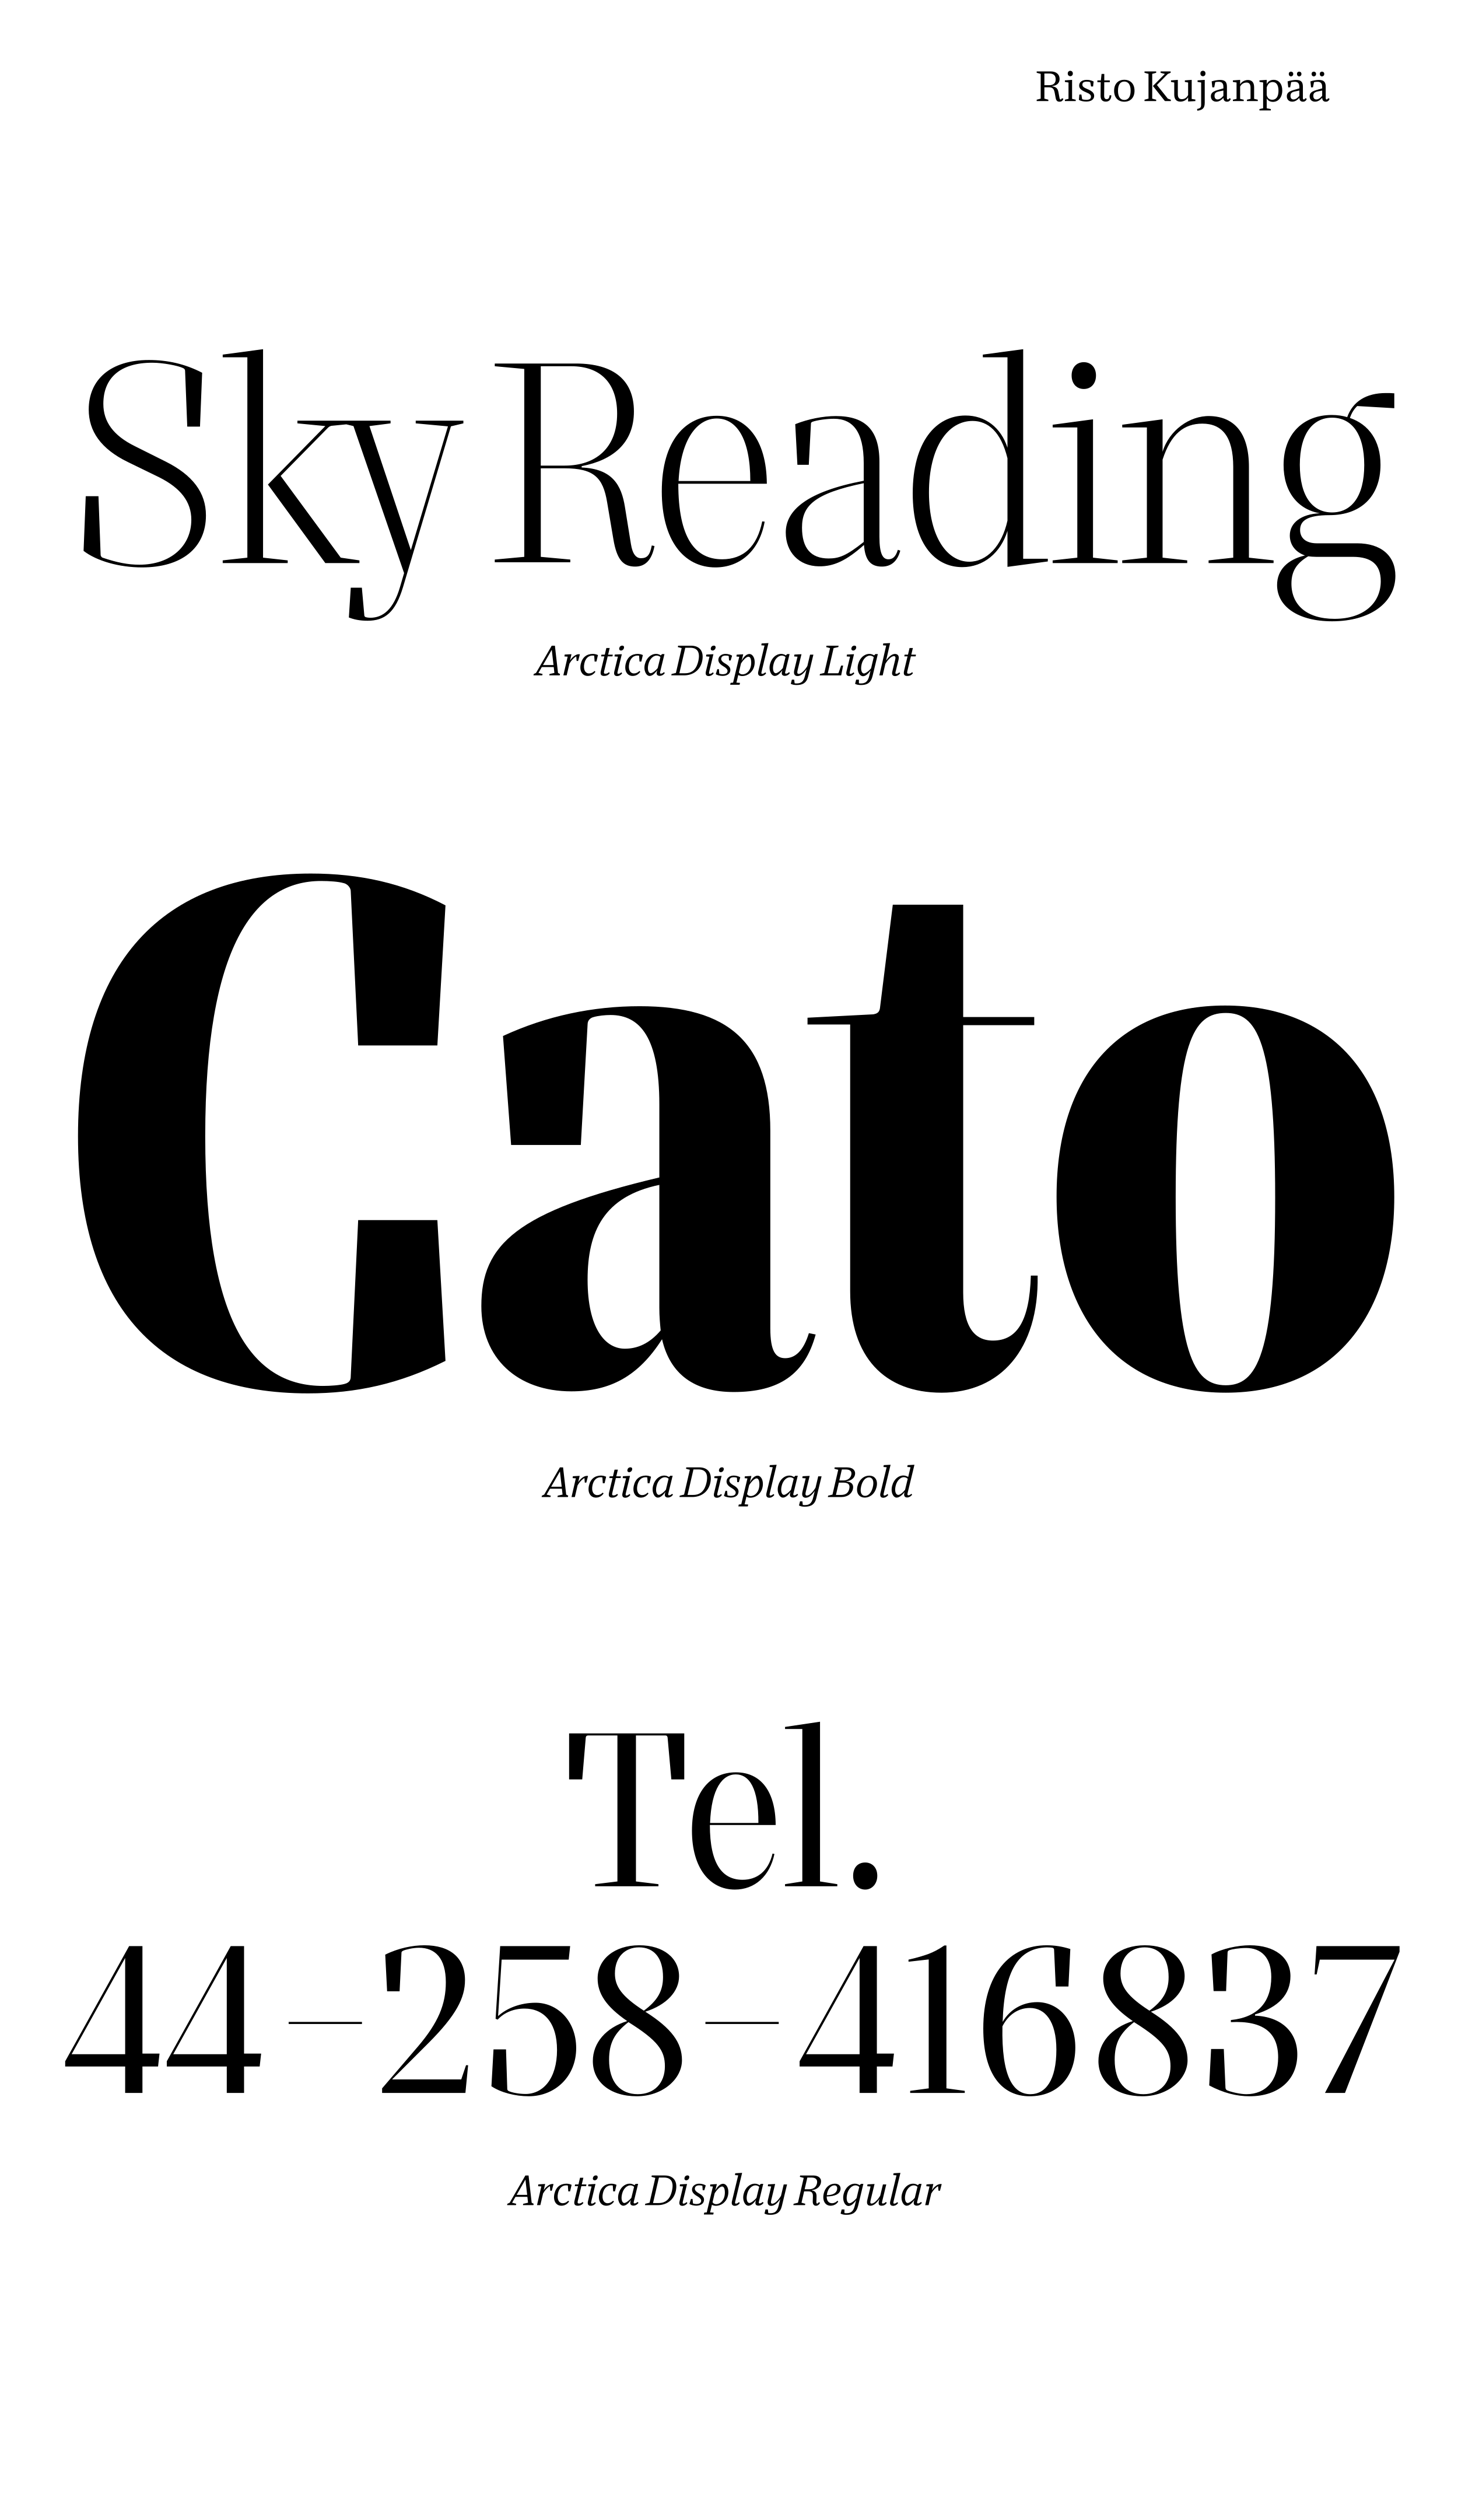 <?xml version="1.0" encoding="UTF-8" standalone="no"?>
<svg
   xmlns:dc="http://purl.org/dc/elements/1.1/"
   xmlns:cc="http://creativecommons.org/ns#"
   xmlns:rdf="http://www.w3.org/1999/02/22-rdf-syntax-ns#"
   xmlns:svg="http://www.w3.org/2000/svg"
   xmlns="http://www.w3.org/2000/svg"
   viewBox="0 0 933.333 1600"
   height="1600"
   width="933.333"
   xml:space="preserve"
   id="svg2"
   version="1.1"><defs
     id="defs6"><clipPath
       id="clipPath18"
       clipPathUnits="userSpaceOnUse"><path
         id="path16"
         d="M 0,0 H 700 V 1200 H 0 Z" /></clipPath><clipPath
       id="clipPath32"
       clipPathUnits="userSpaceOnUse"><path
         id="path30"
         d="M 0,0 H 700 V 1200 H 0 Z" /></clipPath><clipPath
       id="clipPath62"
       clipPathUnits="userSpaceOnUse"><path
         id="path60"
         d="M 0,0 H 700 V 1200 H 0 Z" /></clipPath></defs><g
     transform="matrix(1.333,0,0,-1.333,0,1600)"
     id="g10"><g
       id="g12"><g
         clip-path="url(#clipPath18)"
         id="g14"><g
           transform="translate(497.85,1152.427)"
           id="g20"><path
             id="path22"
             style="fill:#000000;fill-opacity:1;fill-rule:nonzero;stroke:none"
             d="M 0,0 V -0.66 H 5.6 V 0 L 3.7,0.5 v 5.46 h 2.1 c 1.86,0 2.5,-0.74 2.86,-2.7 L 9.1,0.9 c 0.26,-1.38 0.82,-1.86 1.84,-1.86 1.06,0 1.62,0.5 1.88,1.42 L 12.08,0.72 C 11.92,0.28 11.76,0.1 11.48,0.1 c -0.26,0 -0.42,0.18 -0.52,0.74 l -0.52,2.8 c -0.32,1.74 -1.1,2.54 -3,2.76 V 6.54 C 9.7,6.78 11,7.98 11,9.96 11,12.08 9.5,13.58 6.76,13.58 H 0 v -0.66 l 1.92,-0.5 V 0.5 Z m 3.7,6.96 v 5.62 h 2.34 c 2.1,0 3.08,-1 3.08,-2.78 C 9.12,7.84 7.96,6.96 5.96,6.96 Z M 13.54,0 v -0.66 h 5.2 V 0 L 17,0.4 V 9.52 L 13.54,9.28 V 8.54 L 15.28,8.26 V 0.4 Z m 1.379,12.58 c 0,-0.78 0.541,-1.3 1.221,-1.3 0.68,0 1.22,0.52 1.22,1.3 0,0.78 -0.54,1.3 -1.22,1.3 -0.68,0 -1.221,-0.52 -1.221,-1.3 m 9.16,-3.06 c 1.28,0 2.46,-0.32 3.26,-0.8 l -0.26,-2.38 h -0.96 l -0.36,1.92 c -0.02,0.12 -0.04,0.16 -0.14,0.2 -0.26,0.12 -0.96,0.22 -1.6,0.22 -1.38,0 -2.08,-0.46 -2.08,-1.44 0,-0.82 0.46,-1.34 2.36,-2.12 2.5,-1.02 3.3,-2.04 3.3,-3.28 0,-1.66 -1.4,-2.74 -3.84,-2.74 -1.32,0 -2.66,0.32 -3.5,0.82 l 0.24,2.56 h 0.96 l 0.36,-2.1 c 0.02,-0.12 0.06,-0.16 0.16,-0.2 0.26,-0.12 1.08,-0.24 1.84,-0.24 1.52,0 2.24,0.48 2.24,1.5 0,0.82 -0.46,1.36 -2.44,2.16 -2.48,1.02 -3.22,1.96 -3.22,3.2 0,1.66 1.36,2.72 3.68,2.72 m 9.12,-10.44 c 1.62,0 2.58,1.06 2.64,3.02 l -0.82,0.06 c -0.14,-1.42 -0.6,-1.9 -1.44,-1.9 -0.78,0 -1.2,0.52 -1.18,1.78 l 0.06,6.36 h 2.64 v 0.88 h -2.64 v 3.1 h -1.3 l -0.34,-3.1 h -1.66 V 8.4 h 1.58 l -0.06,-6.44 c -0.02,-1.94 0.86,-2.88 2.52,-2.88 m 8.88,-0.04 c 2.96,0 4.9,1.96 4.9,5.26 0,3.26 -1.88,5.26 -4.9,5.26 -3.04,0 -4.9,-2.04 -4.9,-5.26 0,-3.32 1.92,-5.26 4.9,-5.26 m -3.04,5.26 c 0,3 1.18,4.42 3.04,4.42 1.88,0 3.04,-1.46 3.04,-4.42 0,-3.02 -1.2,-4.42 -3.04,-4.42 -1.86,0 -3.04,1.42 -3.04,4.42 m 16.78,2.28 5.76,-7.24 h 2.84 V 0 l -1.44,0.5 -5.24,6.58 5.24,5.3 1.34,0.54 v 0.66 h -4.82 v -0.66 l 2.06,-0.54 z m -4.04,-7.24 h 5.6 V 0 l -1.9,0.5 v 11.92 l 1.9,0.5 v 0.66 h -5.6 v -0.66 l 1.92,-0.5 V 0.5 L 51.779,0 Z m 17.24,-0.26 c 1.52,0 3,0.78 3.7,2.12 v -2.06 l 3.48,0.2 v 0.74 l -1.76,0.28 V 9.52 L 71.159,9.28 V 8.54 l 1.56,-0.28 V 2.24 c -0.66,-1.32 -1.72,-1.98 -3.02,-1.98 -1.26,0 -1.92,0.7 -1.92,2.4 V 9.52 L 64.499,9.28 V 8.54 l 1.56,-0.28 V 2.48 c 0,-2.24 1.04,-3.4 2.96,-3.4 m 8,-3.54 0.12,-0.82 c 2.6,0.3 3.56,1.28 3.56,3.88 V 9.52 L 77.259,9.28 V 8.54 l 1.72,-0.28 V -2.2 c 0,-1.54 -0.28,-1.88 -1.96,-2.26 m 1.6,17.06 c 0,-0.8 0.48,-1.34 1.24,-1.34 0.66,0 1.2,0.54 1.2,1.34 0,0.8 -0.54,1.3 -1.2,1.3 -0.76,0 -1.24,-0.5 -1.24,-1.3 m 12.8,-13.56 c 0.88,0 1.56,0.54 1.8,1.42 l -0.74,0.26 C 92.319,0.3 92.099,0.1 91.799,0.1 c -0.281,0 -0.44,0.2 -0.44,0.72 V 6.2 c 0,2.42 -0.961,3.28 -3.341,3.28 -1.039,0 -2.779,-0.28 -3.979,-0.68 l 0.3,-2.86 h 0.919 l 0.461,2.32 c 0.02,0.14 0.08,0.2 0.179,0.22 0.301,0.06 1.021,0.12 1.62,0.12 1.341,0 2.141,-0.74 2.141,-2.36 v -0.8 l -2.94,-0.86 c -2.26,-0.66 -3.081,-1.56 -3.081,-2.96 0,-1.56 1.061,-2.56 2.601,-2.56 1.159,0 2.259,0.56 3.42,1.84 0.06,-1.24 0.68,-1.86 1.76,-1.86 m -6.021,2.82 c 0,1.2 0.541,1.78 2.021,2.08 l 2.24,0.46 V 1.86 c -1.04,-1.24 -1.94,-1.74 -2.8,-1.74 -0.88,0 -1.461,0.6 -1.461,1.74 M 94.218,0 v -0.66 h 5.2 V 0 l -1.72,0.4 v 5.92 c 0.64,1.26 1.78,1.92 3.14,1.92 1.16,0 1.86,-0.74 1.86,-2.46 V 0.4 L 100.958,0 v -0.66 h 5.22 V 0 l -1.76,0.4 v 5.54 c 0,2.36 -1.08,3.52 -2.98,3.52 -1.62,0 -3.06,-0.86 -3.74,-2.12 V 9.52 L 94.218,9.28 V 8.54 l 1.76,-0.28 V 0.4 Z m 19.24,-1.04 c 2.5,0 4.48,2.06 4.48,5.48 0,3.14 -1.66,5.1 -4.14,5.1 -1.58,0 -2.76,-0.8 -3.34,-2.06 v 2.04 l -3.48,-0.24 V 8.56 l 1.76,-0.28 V -4.1 l -1.76,-0.4 v -0.66 h 5.46 v 0.66 l -1.98,0.4 v 4.72 c 0.54,-1 1.6,-1.66 3,-1.66 m -3,3.28 V 5.9 c 0.58,1.82 1.54,2.58 2.84,2.58 1.72,0 2.82,-1.34 2.82,-4.2 0,-3 -1.24,-4.3 -2.98,-4.3 -1.36,0 -2.3,0.7 -2.68,2.26 m 17.44,-3.2 c 0.9,0 1.56,0.56 1.8,1.42 l -0.74,0.26 c -0.16,-0.42 -0.42,-0.62 -0.68,-0.62 -0.26,0 -0.44,0.2 -0.44,0.72 V 6.2 c 0,2.38 -0.9,3.28 -3.34,3.28 -1.06,0 -2.8,-0.28 -4,-0.68 l 0.3,-2.86 h 0.92 l 0.46,2.32 c 0.02,0.14 0.06,0.2 0.18,0.22 0.34,0.08 1.12,0.12 1.64,0.12 1.42,0 2.14,-0.82 2.14,-2.36 v -0.8 l -2.94,-0.86 c -2.26,-0.66 -3.08,-1.52 -3.08,-2.96 0,-1.58 1.08,-2.56 2.6,-2.56 1.14,0 2.26,0.54 3.42,1.84 0.06,-1.28 0.7,-1.86 1.76,-1.86 m -6.84,13.32 c 0,-0.68 0.44,-1.16 1.06,-1.16 0.62,0 1.08,0.48 1.08,1.16 0,0.7 -0.48,1.12 -1.08,1.12 -0.6,0 -1.06,-0.42 -1.06,-1.12 m 0.82,-10.5 c 0,1.16 0.54,1.78 2.02,2.08 l 2.24,0.46 V 1.86 c -1.04,-1.26 -1.96,-1.74 -2.8,-1.74 -0.88,0 -1.46,0.54 -1.46,1.74 m 3.12,10.5 c 0,-0.68 0.42,-1.16 1.04,-1.16 0.62,0 1.1,0.48 1.1,1.16 0,0.7 -0.5,1.12 -1.1,1.12 -0.6,0 -1.04,-0.42 -1.04,-1.12 m 13.859,-13.32 c 0.901,0 1.56,0.56 1.8,1.42 l -0.74,0.26 c -0.159,-0.42 -0.42,-0.62 -0.68,-0.62 -0.26,0 -0.44,0.2 -0.44,0.72 V 6.2 c 0,2.38 -0.899,3.28 -3.34,3.28 -1.059,0 -2.8,-0.28 -4,-0.68 l 0.301,-2.86 h 0.919 l 0.461,2.32 c 0.019,0.14 0.059,0.2 0.179,0.22 0.34,0.08 1.12,0.12 1.64,0.12 1.421,0 2.14,-0.82 2.14,-2.36 v -0.8 l -2.94,-0.86 c -2.259,-0.66 -3.08,-1.52 -3.08,-2.96 0,-1.58 1.08,-2.56 2.6,-2.56 1.14,0 2.26,0.54 3.42,1.84 0.06,-1.28 0.7,-1.86 1.76,-1.86 m -6.839,13.32 c 0,-0.68 0.439,-1.16 1.059,-1.16 0.62,0 1.08,0.48 1.08,1.16 0,0.7 -0.48,1.12 -1.08,1.12 -0.6,0 -1.059,-0.42 -1.059,-1.12 m 0.819,-10.5 c 0,1.16 0.541,1.78 2.02,2.08 l 2.24,0.46 V 1.86 c -1.04,-1.26 -1.959,-1.74 -2.8,-1.74 -0.88,0 -1.46,0.54 -1.46,1.74 m 3.12,10.5 c 0,-0.68 0.421,-1.16 1.04,-1.16 0.62,0 1.1,0.48 1.1,1.16 0,0.7 -0.5,1.12 -1.1,1.12 -0.599,0 -1.04,-0.42 -1.04,-1.12" /></g></g></g><path
       id="path24"
       style="fill:#000000;fill-opacity:1;fill-rule:nonzero;stroke:none"
       d="m 138.622,228.477 h 35.2 v 1 h -35.2 z" /><g
       id="g26"><g
         clip-path="url(#clipPath32)"
         id="g28"><g
           transform="translate(256.315,876.686)"
           id="g34"><path
             id="path36"
             style="fill:#000000;fill-opacity:1;fill-rule:nonzero;stroke:none"
             d="M 0,0 -0.14,-0.66 H 4.1 L 4.24,0 2.26,0.5 3.88,3.32 H 9.6 L 9.92,0.5 7.6,0 7.46,-0.66 h 5.02 L 12.62,0 11.66,0.5 10.16,13.58 H 8.64 L 1.1,0.5 Z M 4.44,4.28 8.66,11.62 9.5,4.28 Z M 16.3,8.32 14.22,-0.66 h 1.6 l 1.32,5.62 c 1,1.68 2.14,2.86 3.28,3.5 l 0.18,-2.2 h 0.72 l 0.82,3.18 C 22,9.48 21.88,9.5 21.64,9.5 20.08,9.5 18.36,7.96 17.44,6.46 l 0.68,3.04 -3.26,-0.18 -0.1,-0.9 z m 9.62,-9.26 c 1.52,0 2.8,0.7 3.7,2 l -0.42,0.4 c -0.78,-0.8 -1.64,-1.2 -2.64,-1.2 -1.7,0 -2.94,1.76 -2.24,4.86 0.58,2.5 2.04,3.72 3.94,3.72 0.28,0 0.5,-0.02 0.78,-0.08 l 0.2,-2.8 h 0.86 l 0.74,3.12 c -0.54,0.3 -1.56,0.56 -2.46,0.56 -2.94,0 -5.04,-1.62 -5.78,-4.78 -0.8,-3.44 0.8,-5.8 3.32,-5.8 m 7.9,2.32 1.7,7.08 h 2.28 l 0.16,0.82 h -2.24 l 0.76,3.2 h -1.6 l -0.76,-3.2 h -1.6 L 32.36,8.46 h 1.56 l -1.66,-6.9 c -0.44,-1.84 0.14,-2.5 1.54,-2.5 1.16,0 2.08,0.42 2.72,1.36 L 36.1,0.86 C 35.58,0.34 35.04,0.12 34.42,0.12 c -0.64,0 -0.84,0.26 -0.6,1.26 M 40.059,-1 c 0.9,0 1.84,0.5 2.4,1.36 l -0.42,0.44 c -0.42,-0.46 -1.02,-0.74 -1.44,-0.74 -0.4,0 -0.5,0.26 -0.3,1.12 l 2,8.32 -3.4,-0.18 -0.1,-0.9 1.62,-0.1 -1.72,-7.12 c -0.32,-1.36 0.08,-2.2 1.36,-2.2 m 1.02,13.46 c -0.16,-0.72 0.16,-1.2 0.86,-1.2 0.62,0 1.22,0.48 1.38,1.2 0.18,0.74 -0.2,1.16 -0.82,1.16 -0.7,0 -1.24,-0.42 -1.42,-1.16 m 6.4,-13.4 c 1.52,0 2.8,0.7 3.7,2 l -0.42,0.4 c -0.78,-0.8 -1.64,-1.2 -2.64,-1.2 -1.7,0 -2.94,1.76 -2.24,4.86 0.58,2.5 2.04,3.72 3.94,3.72 0.28,0 0.5,-0.02 0.78,-0.08 l 0.2,-2.8 h 0.86 l 0.74,3.12 c -0.54,0.3 -1.56,0.56 -2.46,0.56 -2.94,0 -5.04,-1.62 -5.78,-4.78 -0.8,-3.44 0.8,-5.8 3.32,-5.8 m 13,0.04 c 0.98,0 1.9,0.5 2.46,1.36 l -0.42,0.44 c -0.42,-0.46 -1.02,-0.74 -1.44,-0.74 -0.34,0 -0.54,0.2 -0.4,0.76 l 2.1,8.64 h -1.16 l -0.6,-0.64 c -0.74,0.5 -1.48,0.72 -2.28,0.72 -2.4,0 -4.56,-1.88 -5.34,-4.86 -0.82,-3.04 0.62,-5.72 2.24,-5.72 1.04,0 2.26,0.76 3.66,2.76 l -0.2,-0.8 c -0.32,-1.26 0.3,-1.92 1.38,-1.92 m -5.4,5.64 c 0.62,2.54 2.32,4.1 3.98,4.1 0.64,0 1.38,-0.28 1.78,-0.72 l -1.3,-5.28 c -1.32,-1.6 -2.78,-2.48 -3.4,-2.48 -0.98,0 -1.74,1.7 -1.06,4.38 m 10.98,-5.4 h 6.1 c 4.34,0 7.96,2.48 8.8,7.22 0.78,4.38 -1.3,7.02 -5.42,7.02 h -6.2 l -0.14,-0.66 1.84,-0.5 L 68.279,0.5 66.199,0 Z m 3.88,1 2.84,12.24 h 2.48 c 3.34,0 4.66,-2.18 3.84,-6.08 -0.94,-4.46 -3.18,-6.16 -6.52,-6.16 z M 84.039,-1 c 0.9,0 1.84,0.5 2.4,1.36 l -0.42,0.44 c -0.42,-0.46 -1.02,-0.74 -1.44,-0.74 -0.4,0 -0.5,0.26 -0.3,1.12 l 2,8.32 -3.4,-0.18 -0.1,-0.9 1.62,-0.1 -1.72,-7.12 c -0.32,-1.36 0.08,-2.2 1.36,-2.2 m 1.02,13.46 c -0.16,-0.72 0.16,-1.2 0.86,-1.2 0.62,0 1.22,0.48 1.38,1.2 0.18,0.74 -0.2,1.16 -0.82,1.16 -0.7,0 -1.24,-0.42 -1.42,-1.16 m 3.68,-5.04 c 0.32,1.32 1.7,2.24 3.38,2.22 1.12,0.02 2.52,-0.4 3.14,-0.84 l -0.7,-2.32 h -0.76 l -0.16,2.16 c -0.48,0.16 -1,0.22 -1.52,0.2 -1.16,0.02 -1.86,-0.44 -2.06,-1.22 -0.22,-0.9 0.3,-1.68 1.88,-2.6 2.24,-1.3 2.72,-2.36 2.4,-3.74 -0.3,-1.32 -1.64,-2.2 -3.68,-2.2 -1.26,0 -2.68,0.4 -3.24,0.82 l 0.74,2.42 h 0.76 l 0.2,-2.16 c 0.42,-0.16 1.02,-0.28 1.52,-0.28 1.46,0 2.2,0.46 2.38,1.2 0.24,0.86 -0.28,1.64 -2.02,2.66 -1.94,1.14 -2.58,2.34 -2.26,3.68 m 11.38,-8.4 c 3.14,0 6,2.66 6,6.64 0,2.36 -1.2,3.94 -2.5,3.94 -1.22,0 -2.56,-0.94 -3.78,-3.26 l 0.76,3.12 -3.14,-0.18 -0.1,-0.9 1.34,-0.1 -2.96,-12.42 -1.2,-0.12 -0.2,-0.9 h 4.52 l 0.2,0.9 -1.72,0.1 0.88,3.68 c 0.5,-0.32 1.14,-0.5 1.9,-0.5 m -1.6,1.74 1.02,4.3 c 1.36,2.1 2.72,3.24 3.56,3.24 0.78,0 1.34,-0.9 1.34,-2.9 0,-3.46 -2.04,-5.58 -4.18,-5.58 -0.78,0 -1.4,0.32 -1.74,0.94 m 10.8,13 1.52,-0.1 -3,-12.46 c -0.32,-1.36 0.12,-2.2 1.36,-2.2 0.9,0 1.84,0.5 2.4,1.36 l -0.42,0.44 c -0.42,-0.46 -1.02,-0.74 -1.44,-0.74 -0.4,0 -0.5,0.26 -0.3,1.12 l 3.28,13.66 -3.3,-0.18 z m 11.24,-14.66 c 0.98,0 1.9,0.5 2.46,1.36 l -0.42,0.44 c -0.42,-0.46 -1.02,-0.74 -1.44,-0.74 -0.34,0 -0.54,0.2 -0.4,0.76 l 2.1,8.64 h -1.16 l -0.6,-0.64 c -0.74,0.5 -1.48,0.72 -2.28,0.72 -2.4,0 -4.56,-1.88 -5.34,-4.86 -0.82,-3.04 0.62,-5.72 2.24,-5.72 1.04,0 2.26,0.76 3.66,2.76 l -0.2,-0.8 c -0.32,-1.26 0.3,-1.92 1.38,-1.92 m -5.4,5.64 c 0.62,2.54 2.32,4.1 3.98,4.1 0.64,0 1.38,-0.28 1.78,-0.72 l -1.3,-5.28 c -1.32,-1.6 -2.78,-2.48 -3.4,-2.48 -0.98,0 -1.74,1.7 -1.06,4.38 m 16.639,-5.88 2.5,10.42 h -1.6 l -1.3,-5.46 c -1.48,-2.48 -3.1,-3.78 -4.16,-3.78 -0.58,0 -0.86,0.4 -0.52,1.78 l 1.86,7.68 -3.4,-0.18 -0.1,-0.9 1.6,-0.1 -1.56,-6.46 c -0.48,-1.96 0.3,-2.86 1.56,-2.86 1.4,0 2.82,1.02 4.34,3.26 l -0.72,-3.02 c -0.72,-3 -1.88,-3.78 -4.14,-3.78 -0.34,0 -0.58,0.02 -0.88,0.08 l -0.2,1.74 h -1.12 l -0.5,-2 c 0.72,-0.36 1.46,-0.58 2.8,-0.58 2.98,0 4.8,1.1 5.54,4.16 m 5.66,1.14 -0.14,-0.66 h 10.32 l 0.94,4.7 h -0.96 l -1.2,-3.44 c -0.04,-0.14 -0.18,-0.26 -0.32,-0.26 h -4.9 l 2.8,12.08 2.26,0.5 0.14,0.66 h -5.8 l -0.14,-0.66 1.84,-0.5 -2.76,-11.92 z m 14.1,-1 c 0.9,0 1.84,0.5 2.4,1.36 l -0.42,0.44 c -0.42,-0.46 -1.02,-0.74 -1.44,-0.74 -0.4,0 -0.5,0.26 -0.3,1.12 l 2,8.32 -3.4,-0.18 -0.1,-0.9 1.62,-0.1 -1.72,-7.12 c -0.32,-1.36 0.08,-2.2 1.36,-2.2 m 1.02,13.46 c -0.16,-0.72 0.16,-1.2 0.86,-1.2 0.62,0 1.22,0.48 1.38,1.2 0.18,0.74 -0.2,1.16 -0.82,1.16 -0.7,0 -1.24,-0.42 -1.42,-1.16 m 5.52,-13.52 c 1.04,0 2.26,0.76 3.66,2.76 l -0.6,-2.5 c -0.72,-3 -1.96,-3.74 -4.12,-3.74 -0.34,0 -0.58,0.02 -0.88,0.08 v 1.74 h -1.32 l -0.52,-2 c 0.78,-0.38 1.52,-0.58 2.82,-0.58 2.96,0 4.8,1.04 5.6,4.4 l 2.5,10.46 h -1.16 l -0.6,-0.64 c -0.74,0.48 -1.5,0.72 -2.3,0.72 -2.42,0 -4.6,-1.92 -5.38,-4.88 -0.82,-3.16 0.6,-5.82 2.3,-5.82 m -0.62,5.8 c 0.6,2.44 2.3,4.1 3.96,4.1 0.68,0 1.48,-0.34 1.84,-0.78 l -1.28,-5.34 c -1.26,-1.54 -2.76,-2.48 -3.42,-2.48 -1.02,0 -1.78,1.68 -1.1,4.5 M 173.558,-1 c 0.9,0 1.84,0.5 2.4,1.36 l -0.42,0.44 c -0.42,-0.46 -1.02,-0.74 -1.44,-0.74 -0.4,0 -0.52,0.24 -0.3,1.12 l 1.38,5.58 c 0.44,1.78 -0.22,2.86 -1.72,2.86 -1.24,0 -2.8,-1.02 -4.24,-3.18 l 1.92,8.4 -3.3,-0.18 -0.1,-0.9 1.52,-0.1 -3.28,-14.32 h 1.6 l 1.28,5.54 c 1.46,2.42 3.08,3.7 4.12,3.7 0.68,0 0.92,-0.5 0.6,-1.78 l -1.38,-5.6 c -0.38,-1.54 0.18,-2.2 1.36,-2.2 m 5.86,2.38 1.7,7.08 h 2.28 l 0.16,0.82 h -2.24 l 0.76,3.2 h -1.6 l -0.76,-3.2 h -1.6 l -0.16,-0.82 h 1.56 l -1.66,-6.9 c -0.44,-1.84 0.14,-2.5 1.54,-2.5 1.16,0 2.08,0.42 2.72,1.36 l -0.42,0.44 c -0.52,-0.52 -1.06,-0.74 -1.68,-0.74 -0.64,0 -0.84,0.26 -0.6,1.26" /></g><g
           transform="translate(260.241,482.16)"
           id="g38"><path
             id="path40"
             style="fill:#000000;fill-opacity:1;fill-rule:nonzero;stroke:none"
             d="M 0,0 -0.14,-0.66 H 4.1 L 4.24,0 2.26,0.5 3.88,3.32 H 9.6 L 9.92,0.5 7.6,0 7.46,-0.66 h 5.02 L 12.62,0 11.66,0.5 10.16,13.58 H 8.64 L 1.1,0.5 Z M 4.44,4.28 8.66,11.62 9.5,4.28 Z M 16.3,8.32 14.22,-0.66 h 1.6 l 1.32,5.62 c 1,1.68 2.14,2.86 3.28,3.5 l 0.18,-2.2 h 0.72 l 0.82,3.18 C 22,9.48 21.88,9.5 21.64,9.5 20.08,9.5 18.36,7.96 17.44,6.46 l 0.68,3.04 -3.26,-0.18 -0.1,-0.9 z m 9.62,-9.26 c 1.52,0 2.8,0.7 3.7,2 l -0.42,0.4 c -0.78,-0.8 -1.64,-1.2 -2.64,-1.2 -1.7,0 -2.94,1.76 -2.24,4.86 0.58,2.5 2.04,3.72 3.94,3.72 0.28,0 0.5,-0.02 0.78,-0.08 l 0.2,-2.8 h 0.86 l 0.74,3.12 c -0.54,0.3 -1.56,0.56 -2.46,0.56 -2.94,0 -5.04,-1.62 -5.78,-4.78 -0.8,-3.44 0.8,-5.8 3.32,-5.8 m 7.9,2.32 1.7,7.08 h 2.28 l 0.16,0.82 h -2.24 l 0.76,3.2 h -1.6 l -0.76,-3.2 h -1.6 L 32.36,8.46 h 1.56 l -1.66,-6.9 c -0.44,-1.84 0.14,-2.5 1.54,-2.5 1.16,0 2.08,0.42 2.72,1.36 L 36.1,0.86 C 35.58,0.34 35.04,0.12 34.42,0.12 c -0.64,0 -0.84,0.26 -0.6,1.26 M 40.059,-1 c 0.9,0 1.84,0.5 2.4,1.36 l -0.42,0.44 c -0.42,-0.46 -1.02,-0.74 -1.44,-0.74 -0.4,0 -0.5,0.26 -0.3,1.12 l 2,8.32 -3.4,-0.18 -0.1,-0.9 1.62,-0.1 -1.72,-7.12 c -0.32,-1.36 0.08,-2.2 1.36,-2.2 m 1.02,13.46 c -0.16,-0.72 0.16,-1.2 0.86,-1.2 0.62,0 1.22,0.48 1.38,1.2 0.18,0.74 -0.2,1.16 -0.82,1.16 -0.7,0 -1.24,-0.42 -1.42,-1.16 m 6.4,-13.4 c 1.52,0 2.8,0.7 3.7,2 l -0.42,0.4 c -0.78,-0.8 -1.64,-1.2 -2.64,-1.2 -1.7,0 -2.94,1.76 -2.24,4.86 0.58,2.5 2.04,3.72 3.94,3.72 0.28,0 0.5,-0.02 0.78,-0.08 l 0.2,-2.8 h 0.86 l 0.74,3.12 c -0.54,0.3 -1.56,0.56 -2.46,0.56 -2.94,0 -5.04,-1.62 -5.78,-4.78 -0.8,-3.44 0.8,-5.8 3.32,-5.8 m 13,0.04 c 0.98,0 1.9,0.5 2.46,1.36 l -0.42,0.44 c -0.42,-0.46 -1.02,-0.74 -1.44,-0.74 -0.34,0 -0.54,0.2 -0.4,0.76 l 2.1,8.64 h -1.16 l -0.6,-0.64 c -0.74,0.5 -1.48,0.72 -2.28,0.72 -2.4,0 -4.56,-1.88 -5.34,-4.86 -0.82,-3.04 0.62,-5.72 2.24,-5.72 1.04,0 2.26,0.76 3.66,2.76 l -0.2,-0.8 c -0.32,-1.26 0.3,-1.92 1.38,-1.92 m -5.4,5.64 c 0.62,2.54 2.32,4.1 3.98,4.1 0.64,0 1.38,-0.28 1.78,-0.72 l -1.3,-5.28 c -1.32,-1.6 -2.78,-2.48 -3.4,-2.48 -0.98,0 -1.74,1.7 -1.06,4.38 m 10.98,-5.4 h 6.1 c 4.34,0 7.96,2.48 8.8,7.22 0.78,4.38 -1.3,7.02 -5.42,7.02 h -6.2 l -0.14,-0.66 1.84,-0.5 L 68.279,0.5 66.199,0 Z m 3.88,1 2.84,12.24 h 2.48 c 3.34,0 4.66,-2.18 3.84,-6.08 -0.94,-4.46 -3.18,-6.16 -6.52,-6.16 z M 84.039,-1 c 0.9,0 1.84,0.5 2.4,1.36 l -0.42,0.44 c -0.42,-0.46 -1.02,-0.74 -1.44,-0.74 -0.4,0 -0.5,0.26 -0.3,1.12 l 2,8.32 -3.4,-0.18 -0.1,-0.9 1.62,-0.1 -1.72,-7.12 c -0.32,-1.36 0.08,-2.2 1.36,-2.2 m 1.02,13.46 c -0.16,-0.72 0.16,-1.2 0.86,-1.2 0.62,0 1.22,0.48 1.38,1.2 0.18,0.74 -0.2,1.16 -0.82,1.16 -0.7,0 -1.24,-0.42 -1.42,-1.16 m 3.68,-5.04 c 0.32,1.32 1.7,2.24 3.38,2.22 1.12,0.02 2.52,-0.4 3.14,-0.84 l -0.7,-2.32 h -0.76 l -0.16,2.16 c -0.48,0.16 -1,0.22 -1.52,0.2 -1.16,0.02 -1.86,-0.44 -2.06,-1.22 -0.22,-0.9 0.3,-1.68 1.88,-2.6 2.24,-1.3 2.72,-2.36 2.4,-3.74 -0.3,-1.32 -1.64,-2.2 -3.68,-2.2 -1.26,0 -2.68,0.4 -3.24,0.82 l 0.74,2.42 h 0.76 l 0.2,-2.16 c 0.42,-0.16 1.02,-0.28 1.52,-0.28 1.46,0 2.2,0.46 2.38,1.2 0.24,0.86 -0.28,1.64 -2.02,2.66 -1.94,1.14 -2.58,2.34 -2.26,3.68 m 11.38,-8.4 c 3.14,0 6,2.66 6,6.64 0,2.36 -1.2,3.94 -2.5,3.94 -1.22,0 -2.56,-0.94 -3.78,-3.26 l 0.76,3.12 -3.14,-0.18 -0.1,-0.9 1.34,-0.1 -2.96,-12.42 -1.2,-0.12 -0.2,-0.9 h 4.52 l 0.2,0.9 -1.72,0.1 0.88,3.68 c 0.5,-0.32 1.14,-0.5 1.9,-0.5 m -1.6,1.74 1.02,4.3 c 1.36,2.1 2.72,3.24 3.56,3.24 0.78,0 1.34,-0.9 1.34,-2.9 0,-3.46 -2.04,-5.58 -4.18,-5.58 -0.78,0 -1.4,0.32 -1.74,0.94 m 10.8,13 1.52,-0.1 -3,-12.46 c -0.32,-1.36 0.12,-2.2 1.36,-2.2 0.9,0 1.84,0.5 2.4,1.36 l -0.42,0.44 c -0.42,-0.46 -1.02,-0.74 -1.44,-0.74 -0.4,0 -0.5,0.26 -0.3,1.12 l 3.28,13.66 -3.3,-0.18 z m 11.24,-14.66 c 0.98,0 1.9,0.5 2.46,1.36 l -0.42,0.44 c -0.42,-0.46 -1.02,-0.74 -1.44,-0.74 -0.34,0 -0.54,0.2 -0.4,0.76 l 2.1,8.64 h -1.16 l -0.6,-0.64 c -0.74,0.5 -1.48,0.72 -2.28,0.72 -2.4,0 -4.56,-1.88 -5.34,-4.86 -0.82,-3.04 0.62,-5.72 2.24,-5.72 1.04,0 2.26,0.76 3.66,2.76 l -0.2,-0.8 c -0.32,-1.26 0.3,-1.92 1.38,-1.92 m -5.4,5.64 c 0.62,2.54 2.32,4.1 3.98,4.1 0.64,0 1.38,-0.28 1.78,-0.72 l -1.3,-5.28 c -1.32,-1.6 -2.78,-2.48 -3.4,-2.48 -0.98,0 -1.74,1.7 -1.06,4.38 m 16.639,-5.88 2.5,10.42 h -1.6 l -1.3,-5.46 c -1.48,-2.48 -3.1,-3.78 -4.16,-3.78 -0.58,0 -0.86,0.4 -0.52,1.78 l 1.86,7.68 -3.4,-0.18 -0.1,-0.9 1.6,-0.1 -1.56,-6.46 c -0.48,-1.96 0.3,-2.86 1.56,-2.86 1.4,0 2.82,1.02 4.34,3.26 l -0.72,-3.02 c -0.72,-3 -1.88,-3.78 -4.14,-3.78 -0.34,0 -0.58,0.02 -0.88,0.08 l -0.2,1.74 h -1.12 l -0.5,-2 c 0.72,-0.36 1.46,-0.58 2.8,-0.58 2.98,0 4.8,1.1 5.54,4.16 m 5.66,1.14 -0.14,-0.66 h 6.56 c 2.8,0 5,1.54 5.5,3.96 0.42,2.08 -0.72,3.34 -3.16,3.5 l 0.04,0.14 c 2.12,0.2 3.7,1.42 4.06,3 0.46,1.98 -0.88,3.64 -3.86,3.64 h -5.86 l -0.14,-0.66 1.84,-0.5 -2.76,-11.92 z m 3.74,0.34 1.38,5.92 h 2.28 c 2.4,0 3.2,-1.06 2.72,-3.06 -0.48,-2 -1.76,-2.86 -4.08,-2.86 z m 1.62,6.96 1.22,5.28 h 1.74 c 2.34,0 3.18,-0.98 2.78,-2.64 -0.4,-1.66 -1.84,-2.64 -3.78,-2.64 z m 12.22,-8.22 c 2.6,0 4.78,1.84 5.6,4.82 0.9,3.32 -0.56,5.7 -3.42,5.7 -2.7,0 -4.94,-2.02 -5.68,-5.06 -0.8,-3.28 0.78,-5.46 3.5,-5.46 m -1.74,5.38 c 0.66,2.9 2.24,4.32 3.76,4.32 1.7,0 2.6,-1.76 1.82,-4.8 -0.68,-2.7 -2.16,-4.08 -3.7,-4.08 -1.58,0 -2.58,1.48 -1.88,4.56 m 10.74,9.3 1.52,-0.1 -3,-12.46 c -0.32,-1.36 0.12,-2.2 1.36,-2.2 0.9,0 1.84,0.5 2.4,1.36 l -0.42,0.44 c -0.42,-0.46 -1.02,-0.74 -1.44,-0.74 -0.4,0 -0.5,0.26 -0.3,1.12 l 3.28,13.66 -3.3,-0.18 z m 6.28,-14.7 c 1.08,0 2.46,0.88 3.82,2.66 l -0.1,-0.4 c -0.34,-1.36 0.2,-2.2 1.28,-2.2 0.96,0 1.88,0.54 2.48,1.34 l -0.42,0.44 c -0.42,-0.48 -0.98,-0.74 -1.4,-0.74 -0.38,0 -0.56,0.28 -0.4,0.92 l 3.32,13.76 -3.3,-0.18 -0.1,-0.9 1.52,-0.1 -1.12,-4.68 c -0.76,0.48 -1.6,0.7 -2.36,0.7 -2.32,0 -4.52,-1.82 -5.34,-4.92 -0.86,-3.22 0.6,-5.7 2.12,-5.7 m -0.44,5.68 c 0.62,2.54 2.34,4.14 3.92,4.14 0.66,0 1.52,-0.34 1.88,-0.78 l -1.28,-5.28 c -1.38,-1.72 -2.56,-2.46 -3.28,-2.46 -1.04,0 -1.94,1.56 -1.24,4.38" /></g><g
           transform="translate(243.665,142.16)"
           id="g42"><path
             id="path44"
             style="fill:#000000;fill-opacity:1;fill-rule:nonzero;stroke:none"
             d="M 0,0 -0.14,-0.66 H 4.1 L 4.24,0 2.26,0.5 3.88,3.32 H 9.6 L 9.92,0.5 7.6,0 7.46,-0.66 h 5.02 L 12.62,0 11.66,0.5 10.16,13.58 H 8.64 L 1.1,0.5 Z M 4.44,4.28 8.66,11.62 9.5,4.28 Z M 16.3,8.32 14.22,-0.66 h 1.6 l 1.32,5.62 c 1,1.68 2.14,2.86 3.28,3.5 l 0.18,-2.2 h 0.72 l 0.82,3.18 C 22,9.48 21.88,9.5 21.64,9.5 20.08,9.5 18.36,7.96 17.44,6.46 l 0.68,3.04 -3.26,-0.18 -0.1,-0.9 z m 9.62,-9.26 c 1.52,0 2.8,0.7 3.7,2 l -0.42,0.4 c -0.78,-0.8 -1.64,-1.2 -2.64,-1.2 -1.7,0 -2.94,1.76 -2.24,4.86 0.58,2.5 2.04,3.72 3.94,3.72 0.28,0 0.5,-0.02 0.78,-0.08 l 0.2,-2.8 h 0.86 l 0.74,3.12 c -0.54,0.3 -1.56,0.56 -2.46,0.56 -2.94,0 -5.04,-1.62 -5.78,-4.78 -0.8,-3.44 0.8,-5.8 3.32,-5.8 m 7.9,2.32 1.7,7.08 h 2.28 l 0.16,0.82 h -2.24 l 0.76,3.2 h -1.6 l -0.76,-3.2 h -1.6 L 32.36,8.46 h 1.56 l -1.66,-6.9 c -0.44,-1.84 0.14,-2.5 1.54,-2.5 1.16,0 2.08,0.42 2.72,1.36 L 36.1,0.86 C 35.58,0.34 35.04,0.12 34.42,0.12 c -0.64,0 -0.84,0.26 -0.6,1.26 M 40.059,-1 c 0.9,0 1.84,0.5 2.4,1.36 l -0.42,0.44 c -0.42,-0.46 -1.02,-0.74 -1.44,-0.74 -0.4,0 -0.5,0.26 -0.3,1.12 l 2,8.32 -3.4,-0.18 -0.1,-0.9 1.62,-0.1 -1.72,-7.12 c -0.32,-1.36 0.08,-2.2 1.36,-2.2 m 1.02,13.46 c -0.16,-0.72 0.16,-1.2 0.86,-1.2 0.62,0 1.22,0.48 1.38,1.2 0.18,0.74 -0.2,1.16 -0.82,1.16 -0.7,0 -1.24,-0.42 -1.42,-1.16 m 6.4,-13.4 c 1.52,0 2.8,0.7 3.7,2 l -0.42,0.4 c -0.78,-0.8 -1.64,-1.2 -2.64,-1.2 -1.7,0 -2.94,1.76 -2.24,4.86 0.58,2.5 2.04,3.72 3.94,3.72 0.28,0 0.5,-0.02 0.78,-0.08 l 0.2,-2.8 h 0.86 l 0.74,3.12 c -0.54,0.3 -1.56,0.56 -2.46,0.56 -2.94,0 -5.04,-1.62 -5.78,-4.78 -0.8,-3.44 0.8,-5.8 3.32,-5.8 m 13,0.04 c 0.98,0 1.9,0.5 2.46,1.36 l -0.42,0.44 c -0.42,-0.46 -1.02,-0.74 -1.44,-0.74 -0.34,0 -0.54,0.2 -0.4,0.76 l 2.1,8.64 h -1.16 l -0.6,-0.64 c -0.74,0.5 -1.48,0.72 -2.28,0.72 -2.4,0 -4.56,-1.88 -5.34,-4.86 -0.82,-3.04 0.62,-5.72 2.24,-5.72 1.04,0 2.26,0.76 3.66,2.76 l -0.2,-0.8 c -0.32,-1.26 0.3,-1.92 1.38,-1.92 m -5.4,5.64 c 0.62,2.54 2.32,4.1 3.98,4.1 0.64,0 1.38,-0.28 1.78,-0.72 l -1.3,-5.28 c -1.32,-1.6 -2.78,-2.48 -3.4,-2.48 -0.98,0 -1.74,1.7 -1.06,4.38 m 10.98,-5.4 h 6.1 c 4.34,0 7.96,2.48 8.8,7.22 0.78,4.38 -1.3,7.02 -5.42,7.02 h -6.2 l -0.14,-0.66 1.84,-0.5 L 68.279,0.5 66.199,0 Z m 3.88,1 2.84,12.24 h 2.48 c 3.34,0 4.66,-2.18 3.84,-6.08 -0.94,-4.46 -3.18,-6.16 -6.52,-6.16 z M 84.039,-1 c 0.9,0 1.84,0.5 2.4,1.36 l -0.42,0.44 c -0.42,-0.46 -1.02,-0.74 -1.44,-0.74 -0.4,0 -0.5,0.26 -0.3,1.12 l 2,8.32 -3.4,-0.18 -0.1,-0.9 1.62,-0.1 -1.72,-7.12 c -0.32,-1.36 0.08,-2.2 1.36,-2.2 m 1.02,13.46 c -0.16,-0.72 0.16,-1.2 0.86,-1.2 0.62,0 1.22,0.48 1.38,1.2 0.18,0.74 -0.2,1.16 -0.82,1.16 -0.7,0 -1.24,-0.42 -1.42,-1.16 m 3.68,-5.04 c 0.32,1.32 1.7,2.24 3.38,2.22 1.12,0.02 2.52,-0.4 3.14,-0.84 l -0.7,-2.32 h -0.76 l -0.16,2.16 c -0.48,0.16 -1,0.22 -1.52,0.2 -1.16,0.02 -1.86,-0.44 -2.06,-1.22 -0.22,-0.9 0.3,-1.68 1.88,-2.6 2.24,-1.3 2.72,-2.36 2.4,-3.74 -0.3,-1.32 -1.64,-2.2 -3.68,-2.2 -1.26,0 -2.68,0.4 -3.24,0.82 l 0.74,2.42 h 0.76 l 0.2,-2.16 c 0.42,-0.16 1.02,-0.28 1.52,-0.28 1.46,0 2.2,0.46 2.38,1.2 0.24,0.86 -0.28,1.64 -2.02,2.66 -1.94,1.14 -2.58,2.34 -2.26,3.68 m 11.38,-8.4 c 3.14,0 6,2.66 6,6.64 0,2.36 -1.2,3.94 -2.5,3.94 -1.22,0 -2.56,-0.94 -3.78,-3.26 l 0.76,3.12 -3.14,-0.18 -0.1,-0.9 1.34,-0.1 -2.96,-12.42 -1.2,-0.12 -0.2,-0.9 h 4.52 l 0.2,0.9 -1.72,0.1 0.88,3.68 c 0.5,-0.32 1.14,-0.5 1.9,-0.5 m -1.6,1.74 1.02,4.3 c 1.36,2.1 2.72,3.24 3.56,3.24 0.78,0 1.34,-0.9 1.34,-2.9 0,-3.46 -2.04,-5.58 -4.18,-5.58 -0.78,0 -1.4,0.32 -1.74,0.94 m 10.8,13 1.52,-0.1 -3,-12.46 c -0.32,-1.36 0.12,-2.2 1.36,-2.2 0.9,0 1.84,0.5 2.4,1.36 l -0.42,0.44 c -0.42,-0.46 -1.02,-0.74 -1.44,-0.74 -0.4,0 -0.5,0.26 -0.3,1.12 l 3.28,13.66 -3.3,-0.18 z m 11.24,-14.66 c 0.98,0 1.9,0.5 2.46,1.36 l -0.42,0.44 c -0.42,-0.46 -1.02,-0.74 -1.44,-0.74 -0.34,0 -0.54,0.2 -0.4,0.76 l 2.1,8.64 h -1.16 l -0.6,-0.64 c -0.74,0.5 -1.48,0.72 -2.28,0.72 -2.4,0 -4.56,-1.88 -5.34,-4.86 -0.82,-3.04 0.62,-5.72 2.24,-5.72 1.04,0 2.26,0.76 3.66,2.76 l -0.2,-0.8 c -0.32,-1.26 0.3,-1.92 1.38,-1.92 m -5.4,5.64 c 0.62,2.54 2.32,4.1 3.98,4.1 0.64,0 1.38,-0.28 1.78,-0.72 l -1.3,-5.28 c -1.32,-1.6 -2.78,-2.48 -3.4,-2.48 -0.98,0 -1.74,1.7 -1.06,4.38 m 16.639,-5.88 2.5,10.42 h -1.6 l -1.3,-5.46 c -1.48,-2.48 -3.1,-3.78 -4.16,-3.78 -0.58,0 -0.86,0.4 -0.52,1.78 l 1.86,7.68 -3.4,-0.18 -0.1,-0.9 1.6,-0.1 -1.56,-6.46 c -0.48,-1.96 0.3,-2.86 1.56,-2.86 1.4,0 2.82,1.02 4.34,3.26 l -0.72,-3.02 c -0.72,-3 -1.88,-3.78 -4.14,-3.78 -0.34,0 -0.58,0.02 -0.88,0.08 l -0.2,1.74 h -1.12 l -0.5,-2 c 0.72,-0.36 1.46,-0.58 2.8,-0.58 2.98,0 4.8,1.1 5.54,4.16 m 5.66,1.14 -0.14,-0.66 h 5.6 l 0.14,0.66 -1.82,0.5 1.26,5.46 h 1.94 c 1.7,0 2.34,-0.62 2.28,-2.5 l -0.08,-2.2 c -0.06,-1.54 0.62,-2.22 1.54,-2.22 0.78,0 1.5,0.44 1.96,1.42 l -0.58,0.32 c -0.34,-0.52 -0.56,-0.68 -0.8,-0.68 -0.24,0 -0.4,0.2 -0.38,0.6 l 0.08,2.74 c 0.06,1.86 -0.66,2.72 -2.28,2.96 l 0.04,0.14 c 2.26,0.24 3.88,1.54 4.32,3.42 0.48,2.08 -0.94,3.62 -3.58,3.62 h -6.36 l -0.16,-0.66 1.86,-0.5 -2.76,-11.92 z m 5.28,6.96 1.3,5.62 h 2.16 c 1.92,0 2.84,-1.1 2.48,-2.78 -0.4,-1.86 -1.78,-2.84 -3.84,-2.84 z m 13.16,-6.7 c -1.58,0 -2.6,1.18 -2.56,3.24 4.1,0.08 6.14,1.22 6.58,3.06 0.42,1.8 -0.66,3.08 -2.64,3.08 -2.42,0 -4.52,-1.6 -5.28,-4.42 -0.98,-3.62 0.6,-6.16 3.2,-6.16 1.54,0 2.96,0.78 3.68,2 l -0.42,0.4 c -0.56,-0.72 -1.52,-1.2 -2.56,-1.2 m -2.52,3.86 c 0.04,0.36 0.12,0.76 0.22,1.16 0.56,2.28 2.02,3.56 3.44,3.56 1.04,0 1.56,-0.78 1.26,-2.12 -0.38,-1.64 -2.02,-2.56 -4.92,-2.6 m 10.42,-5.18 c 1.04,0 2.26,0.76 3.66,2.76 l -0.6,-2.5 c -0.72,-3 -1.96,-3.74 -4.12,-3.74 -0.34,0 -0.58,0.02 -0.88,0.08 v 1.74 h -1.32 l -0.52,-2 c 0.78,-0.38 1.52,-0.58 2.82,-0.58 2.96,0 4.8,1.04 5.6,4.4 l 2.5,10.46 h -1.16 l -0.6,-0.64 c -0.74,0.48 -1.5,0.72 -2.3,0.72 -2.42,0 -4.6,-1.92 -5.38,-4.88 -0.82,-3.16 0.6,-5.82 2.3,-5.82 m -0.62,5.8 c 0.6,2.44 2.3,4.1 3.96,4.1 0.68,0 1.48,-0.34 1.84,-0.78 l -1.28,-5.34 c -1.26,-1.54 -2.76,-2.48 -3.42,-2.48 -1.02,0 -1.78,1.68 -1.1,4.5 m 11.28,-5.68 c 1.16,0 2.72,1.02 4.22,3.28 -0.76,-2.5 -0.4,-3.28 1.04,-3.28 0.98,0 1.8,0.38 2.46,1.36 l -0.42,0.46 c -0.56,-0.56 -1.02,-0.76 -1.5,-0.76 -0.38,0 -0.46,0.28 -0.28,1.02 l 1.96,8.14 h -1.6 l -1.3,-5.4 c -1.48,-2.48 -3.12,-3.78 -4.1,-3.78 -0.64,0 -0.82,0.36 -0.48,1.78 l 1.86,7.62 -3.4,-0.18 -0.1,-0.9 1.6,-0.1 -1.56,-6.4 c -0.44,-1.86 0.02,-2.86 1.6,-2.86 m 10.88,14.7 1.52,-0.1 -3,-12.46 c -0.32,-1.36 0.12,-2.2 1.36,-2.2 0.9,0 1.84,0.5 2.4,1.36 l -0.42,0.44 c -0.42,-0.46 -1.02,-0.74 -1.44,-0.74 -0.4,0 -0.5,0.26 -0.3,1.12 l 3.28,13.66 -3.3,-0.18 z m 11.24,-14.66 c 0.98,0 1.9,0.5 2.46,1.36 l -0.42,0.44 c -0.42,-0.46 -1.02,-0.74 -1.44,-0.74 -0.34,0 -0.54,0.2 -0.4,0.76 l 2.1,8.64 h -1.16 l -0.6,-0.64 c -0.74,0.5 -1.48,0.72 -2.28,0.72 -2.4,0 -4.56,-1.88 -5.34,-4.86 -0.82,-3.04 0.62,-5.72 2.24,-5.72 1.04,0 2.26,0.76 3.66,2.76 l -0.2,-0.8 c -0.32,-1.26 0.3,-1.92 1.38,-1.92 m -5.4,5.64 c 0.62,2.54 2.32,4.1 3.98,4.1 0.64,0 1.38,-0.28 1.78,-0.72 l -1.3,-5.28 c -1.32,-1.6 -2.78,-2.48 -3.4,-2.48 -0.98,0 -1.74,1.7 -1.06,4.38 m 11.539,3.58 -2.08,-8.98 h 1.6 l 1.32,5.62 c 1,1.68 2.14,2.86 3.28,3.5 l 0.18,-2.2 h 0.72 l 0.82,3.18 c -0.14,0.04 -0.26,0.06 -0.5,0.06 -1.56,0 -3.28,-1.54 -4.2,-3.04 l 0.68,3.04 -3.26,-0.18 -0.1,-0.9 z" /></g><g
           transform="translate(31.304,208.076)"
           id="g46"><path
             id="path48"
             style="fill:#000000;fill-opacity:1;fill-rule:nonzero;stroke:none"
             d="m 0,0 h 28.8 v -12.7 h 8.3 V 0 h 7.5 l 0.7,6.2 H 37.1 V 57.8 H 30.7 L 0,2.5 Z M 3.1,5.9 28.8,52.1 V 5.9 Z M 48.799,0 h 28.8 v -12.7 h 8.3 V 0 h 7.5 l 0.7,6.2 h -8.2 v 51.6 h -6.4 L 48.799,2.5 Z m 3.1,5.9 25.7,46.2 V 5.9 Z m 117.599,3.8 -17.3,-20.2 v -2.2 h 40 l 1.3,13.3 h -1 l -2.3,-6.8 h -33.2 l 17.4,17.4 c 13.4,13.4 17.6,21.7 17.6,30.3 0,10.7 -7.1,16.7 -19.5,16.7 -5.7,0 -12.6,-1.4 -18.8,-4.5 l 0.9,-17.6 h 6 l 0.9,18.5 c 0,0.4 0.2,0.7 0.8,1 1.1,0.5 4.6,1.4 7.6,1.4 7.8,0 12.9,-5 12.9,-16.6 0,-10.5 -3.6,-19.3 -13.3,-30.7 m 38.2,12.8 -1,0.4 2.2,34.9 h 33.6 l -0.7,-6.5 h -32.2 l -1.7,-27.1 c 4.5,4.1 11.2,6.4 18,6.4 10.3,0 19.5,-8.5 19.5,-21.8 0,-13.6 -10.1,-23.1 -22.8,-23.1 -6.5,0 -13.4,1.8 -17.9,4.8 l 1,17.7 h 6 l 0.6,-18.8 c 0,-0.6 0.2,-1 0.7,-1.2 1.4,-0.7 4.9,-1.4 8.1,-1.4 8.4,0 15.1,7.4 15.1,21.1 0,13.3 -6.4,19.9 -15.6,19.9 -5,0 -9.7,-1.8 -12.9,-5.3 m 66.799,-36.8 c 12.3,0 21.7,8.2 21.7,17.3 0,8.3 -4.8,15.2 -17.6,23.3 10.3,3.3 16.2,9.8 16.2,17 0,8.7 -7.5,14.9 -19.1,14.9 -12.1,0 -20,-6.9 -20,-15.9 0,-7.2 3.9,-13.4 14.2,-20.5 -10.2,-3.2 -16.5,-10.4 -16.5,-19.2 0,-10 8.3,-16.9 21.1,-16.9 m -13.3,17.5 c 0,8.1 2.6,12.9 9.3,18.1 14.2,-8.9 17.5,-13.7 17.5,-21.2 0,-8.1 -5.1,-13.4 -13,-13.4 -8.5,0 -13.8,5.8 -13.8,16.5 m 2.8,41.4 c 0,7.9 4.8,12.6 11.6,12.6 7.1,0 11.5,-5 11.5,-14.3 0,-6.7 -2.7,-11.3 -9.2,-16.1 -10.7,6.9 -13.9,11.7 -13.9,17.8 M 352.696,0 h 28.8 v -12.7 h 8.3 V 0 h 7.5 l 0.7,6.2 h -8.2 v 51.6 h -6.4 l -30.7,-55.3 z m 3.1,5.9 25.7,46.2 V 5.9 Z m 49.199,45.4 v -1 l 9.7,1.1 v -61.9 l -8.9,-1.2 v -1 h 26.2 v 1 l -8.8,1.2 v 68.6 h -1 c -2.7,-1.9 -5.3,-3.2 -7.7,-4.1 -2.5,-0.9 -5.5,-1.8 -9.5,-2.7 m 58.2,-65.6 c 13.2,0 21.9,9.1 21.9,23.4 0,13.4 -8.3,21.8 -18.3,21.8 -6.9,0 -13.1,-3.4 -16.6,-9.5 0.8,25.3 7.9,35.4 21.2,35.8 1.5,0 2.3,-0.1 2.8,-0.2 0.5,-0.2 0.7,-0.5 0.7,-1 l 0.8,-17.6 h 6.1 l 0.9,18 c -3.8,1.2 -7.4,1.8 -11.4,1.8 -17.5,0 -30.4,-13.6 -30.4,-40 0,-22 9,-32.5 22.3,-32.5 m -13.1,33.6 c 3,5.9 7.9,8.8 13.2,8.8 7.2,0 12.7,-6.3 12.7,-20 0,-14.6 -5.1,-21.4 -12.5,-21.4 -8.2,0 -13.9,8.3 -13.4,32.6 m 67.199,-33.6 c 12.3,0 21.7,8.2 21.7,17.3 0,8.3 -4.8,15.2 -17.6,23.3 10.3,3.3 16.2,9.8 16.2,17 0,8.7 -7.5,14.9 -19.1,14.9 -12.1,0 -20,-6.9 -20,-15.9 0,-7.2 3.9,-13.4 14.2,-20.5 -10.2,-3.2 -16.5,-10.4 -16.5,-19.2 0,-10 8.3,-16.9 21.1,-16.9 m -13.3,17.5 c 0,8.1 2.6,12.9 9.3,18.1 14.2,-8.9 17.5,-13.7 17.5,-21.2 0,-8.1 -5.1,-13.4 -13,-13.4 -8.5,0 -13.8,5.8 -13.8,16.5 m 2.8,41.4 c 0,7.9 4.8,12.6 11.6,12.6 7.1,0 11.5,-5 11.5,-14.3 0,-6.7 -2.7,-11.3 -9.2,-16.1 -10.7,6.9 -13.9,11.7 -13.9,17.8 m 64.6,-19.6 v -0.6 c 12.8,-0.5 20.3,-8 20.3,-18.6 0,-12.1 -8.9,-20.1 -22.9,-20.1 -6.3,0 -12.6,1.6 -19.4,5.2 l 0.9,17.5 h 6.1 l 0.8,-18.5 c 0,-0.7 0.4,-1.2 0.9,-1.4 2,-0.8 6.3,-1.8 9.1,-1.8 9.3,0 15.3,6.4 15.3,17.7 0,11.8 -7.1,17.7 -22.7,16.9 v 1 c 12.8,1.3 19.4,8.5 19.4,20.7 0,9.3 -4.8,13.9 -12.1,13.9 -3.3,0 -6.7,-0.6 -7.9,-1 -0.8,-0.3 -1,-0.6 -1,-1.6 l -0.7,-18.1 h -6 l -1,17.6 c 5.1,2.8 12.7,4.4 18.4,4.4 12,0 19.5,-5.9 19.5,-14.8 0,-8.8 -5.6,-14.9 -17,-18.4 m 31.099,26.3 h 35.9 l -33.4,-64 h 9.6 l 26.2,67.8 v 2.7 h -39.9 l -0.9,-13.6 h 1 z" /></g><g
           transform="translate(296.501,296.915)"
           id="g50"><path
             id="path52"
             style="fill:#000000;fill-opacity:1;fill-rule:nonzero;stroke:none"
             d="m 0,0 -10.7,-1.3 v -1 h 30.4 v 1 L 8.9,0 v 70.1 h 14.2 c 0.6,0 0.9,-0.4 1,-1 L 25.9,49 h 6.2 V 71.1 H -23.2 V 49 h 6.3 l 1.7,20.1 c 0.1,0.6 0.4,1 1.1,1 H 0 Z m 56.399,-3.9 c 9.6,0 16.8,6.5 19,17.1 l -0.9,0.2 c -2.1,-8.8 -7.7,-12.6 -14.4,-12.6 -9.7,0 -15.7,7.5 -15.7,26.3 h 31.6 c -0.1,16.4 -7.3,25.3 -19.1,25.3 -12.6,0 -21.1,-9.8 -21.1,-28.1 0,-17.7 8.5,-28.2 20.6,-28.2 m -11.9,32 c 0.6,16.6 6,23.3 12.3,23.3 6.6,0 11,-6.7 10.9,-23.3 z m 61.099,-30.4 v 1 l -8.3,1.3 v 76.7 l -16.8,-2.5 v -1 h 8.3 V 0 l -8.3,-1.3 v -1 z m 13.4,-1.6 c 3.2,0 5.8,2.7 5.8,6.6 0,4.1 -2.6,6.4 -5.8,6.4 -3.4,0 -5.8,-2.3 -5.8,-6.4 0,-3.9 2.4,-6.6 5.8,-6.6" /></g></g></g><path
       id="path54"
       style="fill:#000000;fill-opacity:1;fill-rule:nonzero;stroke:none"
       d="m 338.768,228.477 h 35.2 v 1 h -35.2 z" /><g
       id="g56"><g
         clip-path="url(#clipPath62)"
         id="g58"><g
           transform="translate(68.218,927.859)"
           id="g64"><path
             id="path66"
             style="fill:#000000;fill-opacity:1;fill-rule:nonzero;stroke:none"
             d="m 0,0 c 19.11,0 30.68,9.36 30.68,24.96 0,11.05 -6.5,19.37 -19.11,25.74 l -15.08,7.54 c -10.27,5.07 -15.08,11.7 -15.08,20.28 0,12.22 7.8,19.76 23.53,19.76 5.2,0 12.48,-1.43 14.82,-2.6 0.78,-0.39 0.91,-0.91 0.91,-1.43 L 21.71,67.6 h 6.11 l 1.04,25.87 c -8.32,4.29 -16.64,6.11 -25.61,6.11 -18.33,0 -28.86,-9.36 -28.86,-23.79 0,-10.27 5.72,-18.85 18.85,-25.22 L 8.19,43.29 C 18.59,38.09 23.66,31.46 23.66,22.88 23.66,10.27 13.78,1.3 -1.3,1.3 c -5.46,0 -10.79,1.04 -17.68,3.38 -0.39,0.13 -0.91,0.78 -0.91,1.3 l -1.04,28.21 h -6.11 L -28.08,7.93 C -21.84,3.12 -11.05,0 0,0 m 50.569,4.68 -11.83,-1.3 v -1.3 h 31.2 v 1.3 l -11.83,1.3 v 100.1 l -19.37,-2.6 v -1.3 h 11.83 z m 9.88,35.1 27.56,-37.7 h 16.38 v 1.3 l -8.97,1.3 -28.86,39.26 22.75,23.14 c 0.52,0.52 1.04,0.78 1.69,0.91 l 11.7,1.17 v 1.3 h -28.08 v -1.3 l 13.39,-1.3 z m 93.858,29.38 v 1.3 h -22.88 v -1.3 l 15.47,-1.43 -17.81,-59.41 -19.89,59.54 10.14,1.3 v 1.3 h -23.14 v -1.3 l 5.33,-1.3 24.31,-70.59 -1.95,-6.63 c -3.12,-10.79 -8.19,-14.82 -14.3,-14.82 -0.65,0 -1.69,0.13 -2.08,0.26 -0.52,0.13 -0.78,0.52 -0.78,1.04 l -1.17,13.13 h -5.33 l -0.91,-14.3 c 2.34,-0.91 5.07,-1.56 8.97,-1.56 8.32,0 13.39,4.03 17.03,16.12 l 23.01,77.22 z m 29.248,-64.09 -14.17,-1.3 v -1.3 h 36.27 v 1.3 l -14.17,1.3 v 42.51 h 11.44 c 14.17,0 18.46,-4.55 20.41,-16.25 l 2.99,-17.68 c 1.69,-10.27 4.94,-13.26 10.53,-13.26 4.68,0 7.93,2.99 9.23,9.88 l -1.3,0.26 c -0.91,-4.81 -2.34,-6.11 -5.2,-6.11 -2.21,0 -4.03,1.82 -4.81,6.76 l -2.86,17.68 c -1.69,10.79 -6.11,18.46 -20.8,19.11 v 0.65 c 14.95,2.86 25.09,11.05 25.09,26.26 0,14.69 -9.36,23.01 -27.82,23.01 h -39 v -1.3 l 14.17,-1.3 z m 7.93,43.81 v 47.71 h 14.69 c 13.91,0 21.97,-8.06 21.97,-22.75 0,-16.64 -10.4,-24.96 -25.09,-24.96 z m 100.617,-7.41 h -34.45 c 1.04,20.41 9.1,30.03 18.33,30.03 9.49,0 16.12,-9.62 16.12,-30.03 m -42.51,-4.94 c 0,-23.66 10.66,-36.53 25.74,-36.53 11.96,0 21.19,8.06 23.66,21.97 l -1.17,0.13 c -2.47,-12.22 -9.1,-18.2 -19.24,-18.2 -13,0 -21.06,10.14 -21.06,36.27 h 42.51 c -0.13,21.58 -10.01,32.63 -24.05,32.63 -14.95,0 -26.39,-11.83 -26.39,-36.27 M 355.279,0.39 c 4.29,0 7.41,2.34 8.84,7.67 l -1.17,0.39 c -1.04,-3.51 -2.6,-4.55 -4.55,-4.55 -2.6,0 -4.29,2.47 -4.29,10.79 V 50.7 c 0,15.47 -7.02,21.97 -20.93,21.97 -6.11,0 -13.39,-1.43 -19.5,-3.9 l 1.04,-19.5 h 5.46 l 1.04,19.63 c 0,0.52 0.13,0.78 0.78,1.04 2.21,0.78 6.76,1.43 10.27,1.43 8.84,0 14.3,-5.85 14.3,-21.32 V 41.6 c -27.3,-5.2 -37.44,-14.17 -37.44,-24.83 0,-9.49 6.37,-16.12 15.86,-16.25 7.15,-0.13 13.26,2.73 21.71,10.27 0.52,-7.41 3.25,-10.4 8.58,-10.4 m -38.35,18.72 c 0,10.4 5.72,16.38 29.64,21.32 V 12.22 c -8.32,-6.63 -11.83,-7.93 -16.9,-7.93 -8.45,0 -12.74,4.94 -12.74,14.82 m 76.96,-18.98 c 10.27,0 18.46,6.89 21.71,17.42 V 0.26 l 19.37,2.6 v 1.3 h -11.83 v 100.62 l -19.37,-2.6 v -1.3 h 11.83 V 57.46 c -3.12,9.75 -10.66,15.47 -20.15,15.47 -14.3,0 -25.35,-12.74 -25.35,-37.31 0,-23.53 10.14,-35.49 23.79,-35.49 m -15.99,35.88 c 0,21.71 9.1,34.32 20.93,34.32 7.41,0 13.65,-5.2 16.77,-17.94 v -29.9 c -2.73,-12.48 -10.14,-19.76 -18.33,-19.76 -10.53,0 -19.37,11.7 -19.37,33.28 m 68.508,56.16 c 0,-3.9 2.34,-6.5 5.85,-6.5 3.51,0 5.85,2.6 5.85,6.5 0,3.77 -2.34,6.37 -5.85,6.37 -3.51,0 -5.85,-2.6 -5.85,-6.37 m -9.1,-90.09 h 31.2 v 1.3 l -11.83,1.3 v 66.43 l -19.37,-2.6 v -1.3 h 11.83 V 4.68 l -11.83,-1.3 z m 45.239,2.6 -11.83,-1.3 v -1.3 h 31.2 v 1.3 l -11.83,1.3 v 47.06 c 4.03,12.48 10.4,17.29 19.11,17.29 9.36,0 14.82,-6.11 14.82,-20.8 V 4.68 l -11.83,-1.3 v -1.3 h 31.2 v 1.3 l -11.83,1.3 v 43.55 c 0,16.64 -7.28,24.18 -18.85,24.44 -9.62,0.26 -19.5,-6.89 -22.62,-17.16 v 15.6 l -19.37,-2.6 v -1.3 h 11.83 z m 88.919,-30.55 c 18.59,0 30.42,9.1 30.42,21.84 0,9.62 -6.89,15.6 -18.33,15.6 h -19.37 c -5.33,0 -8.06,2.6 -8.06,6.37 0,4.55 3.51,7.15 14.17,7.15 14.95,0 24.44,8.97 24.44,24.18 0,11.57 -5.59,19.37 -14.69,22.49 0.91,2.6 1.95,4.16 3.51,5.72 l 17.81,-1.04 v 7.15 c -1.95,0.13 -2.21,0.13 -4.03,0.13 -9.49,0 -15.86,-4.03 -18.59,-11.57 -2.08,0.65 -4.68,1.04 -7.41,1.04 -13.52,0 -23.14,-8.97 -23.14,-24.05 0,-12.74 6.76,-21.32 17.42,-23.14 -9.1,-0.39 -14.43,-4.68 -14.43,-10.66 0,-4.42 2.6,-7.93 7.28,-9.62 -8.58,-1.95 -13.39,-7.15 -13.39,-14.17 0,-10.27 10.01,-17.42 26.39,-17.42 m -19.5,18.07 c 0,6.11 2.6,9.88 8.06,13.13 1.04,-0.13 2.47,-0.26 3.9,-0.26 h 17.55 c 8.97,0 13.39,-3.77 13.39,-11.7 0,-10.27 -7.93,-18.07 -22.23,-18.07 -13.26,0 -20.67,6.63 -20.67,16.9 m 4.03,57.07 c 0,15.08 6.37,22.62 15.47,22.62 9.1,0 15.47,-7.28 15.47,-22.75 0,-15.21 -6.24,-22.75 -15.47,-22.75 -9.23,0 -15.47,7.54 -15.47,22.88" /></g><g
           transform="translate(147.959,531.268)"
           id="g68"><path
             id="path70"
             style="fill:#000000;fill-opacity:1;fill-rule:nonzero;stroke:none"
             d="m 0,0 c 23.075,0 43.875,4.55 65.975,15.6 l -3.9,67.6 H 24.05 L 20.475,8.125 C 20.475,6.825 20.15,5.2 17.55,4.55 15.275,3.9 10.725,3.575 7.15,3.575 -25.675,3.575 -49.4,31.85 -49.4,123.5 c 0,91.325 23.725,122.525 55.575,122.525 4.225,0 8.45,-0.325 10.725,-0.975 1.95,-0.325 3.575,-2.275 3.575,-3.9 l 3.575,-74.1 h 38.025 l 3.9,67.275 C 45.5,245.05 24.7,249.6 1.3,249.6 -69.875,249.6 -110.5,207.025 -110.5,123.5 -110.5,39.975 -69.55,0 0,0 m 204.42,0.65 c 21.775,0 34.125,8.45 39.325,27.625 l -3.25,0.65 c -2.6,-8.45 -6.5,-12.025 -11.375,-12.025 -4.55,0 -7.15,3.25 -7.15,14.3 v 94.9 c 0,42.575 -20.15,59.8 -62.725,59.8 -22.425,0 -44.525,-4.55 -65.65,-14.3 l 3.9,-52.325 h 33.475 l 3.25,57.85 c 0,2.275 1.625,3.25 2.925,3.575 2.275,0.65 5.525,0.975 8.125,0.975 14.3,0 23.4,-11.05 23.4,-42.9 v -35.1 C 100.095,87.425 83.195,71.5 83.195,41.925 c 0,-25.025 17.225,-40.95 43.225,-40.95 18.525,0 32.175,7.15 43.55,25.025 3.9,-16.9 15.6,-25.35 34.45,-25.35 m -70.2,53.95 c 0,23.075 7.8,39.975 34.45,45.5 V 40.95 c 0,-3.9 0.325,-7.475 0.65,-10.725 -5.525,-6.5 -11.375,-8.775 -17.225,-8.775 -9.425,0 -17.875,9.75 -17.875,33.15 M 304.19,0.325 c 28.275,0 46.8,20.8 46.15,56.225 h -3.25 c -0.65,-22.1 -6.825,-31.2 -18.2,-31.2 -9.1,0 -14.3,6.825 -14.3,23.075 V 176.8 h 34.125 v 3.9 H 314.59 v 53.95 h -33.8 l -6.175,-49.725 c -0.325,-1.95 -1.3,-2.6 -3.25,-2.925 l -31.525,-1.625 v -3.25 h 20.475 V 49.075 c 0,-31.85 16.575,-48.75 43.875,-48.75 m 136.497,0 c 52.65,0 80.925,38.025 80.925,93.925 0,58.825 -30.875,91.975 -81.25,91.975 -50.375,0 -80.925,-33.15 -80.925,-91.65 0,-57.2 29.25,-94.25 81.25,-94.25 m -24.05,93.925 c 0,74.75 8.45,88.4 24.05,88.4 14.625,0 23.725,-12.35 23.725,-88.725 0,-76.375 -9.1,-90.025 -23.725,-90.025 -15.6,0 -24.05,15.275 -24.05,90.35" /></g></g></g></g></svg>